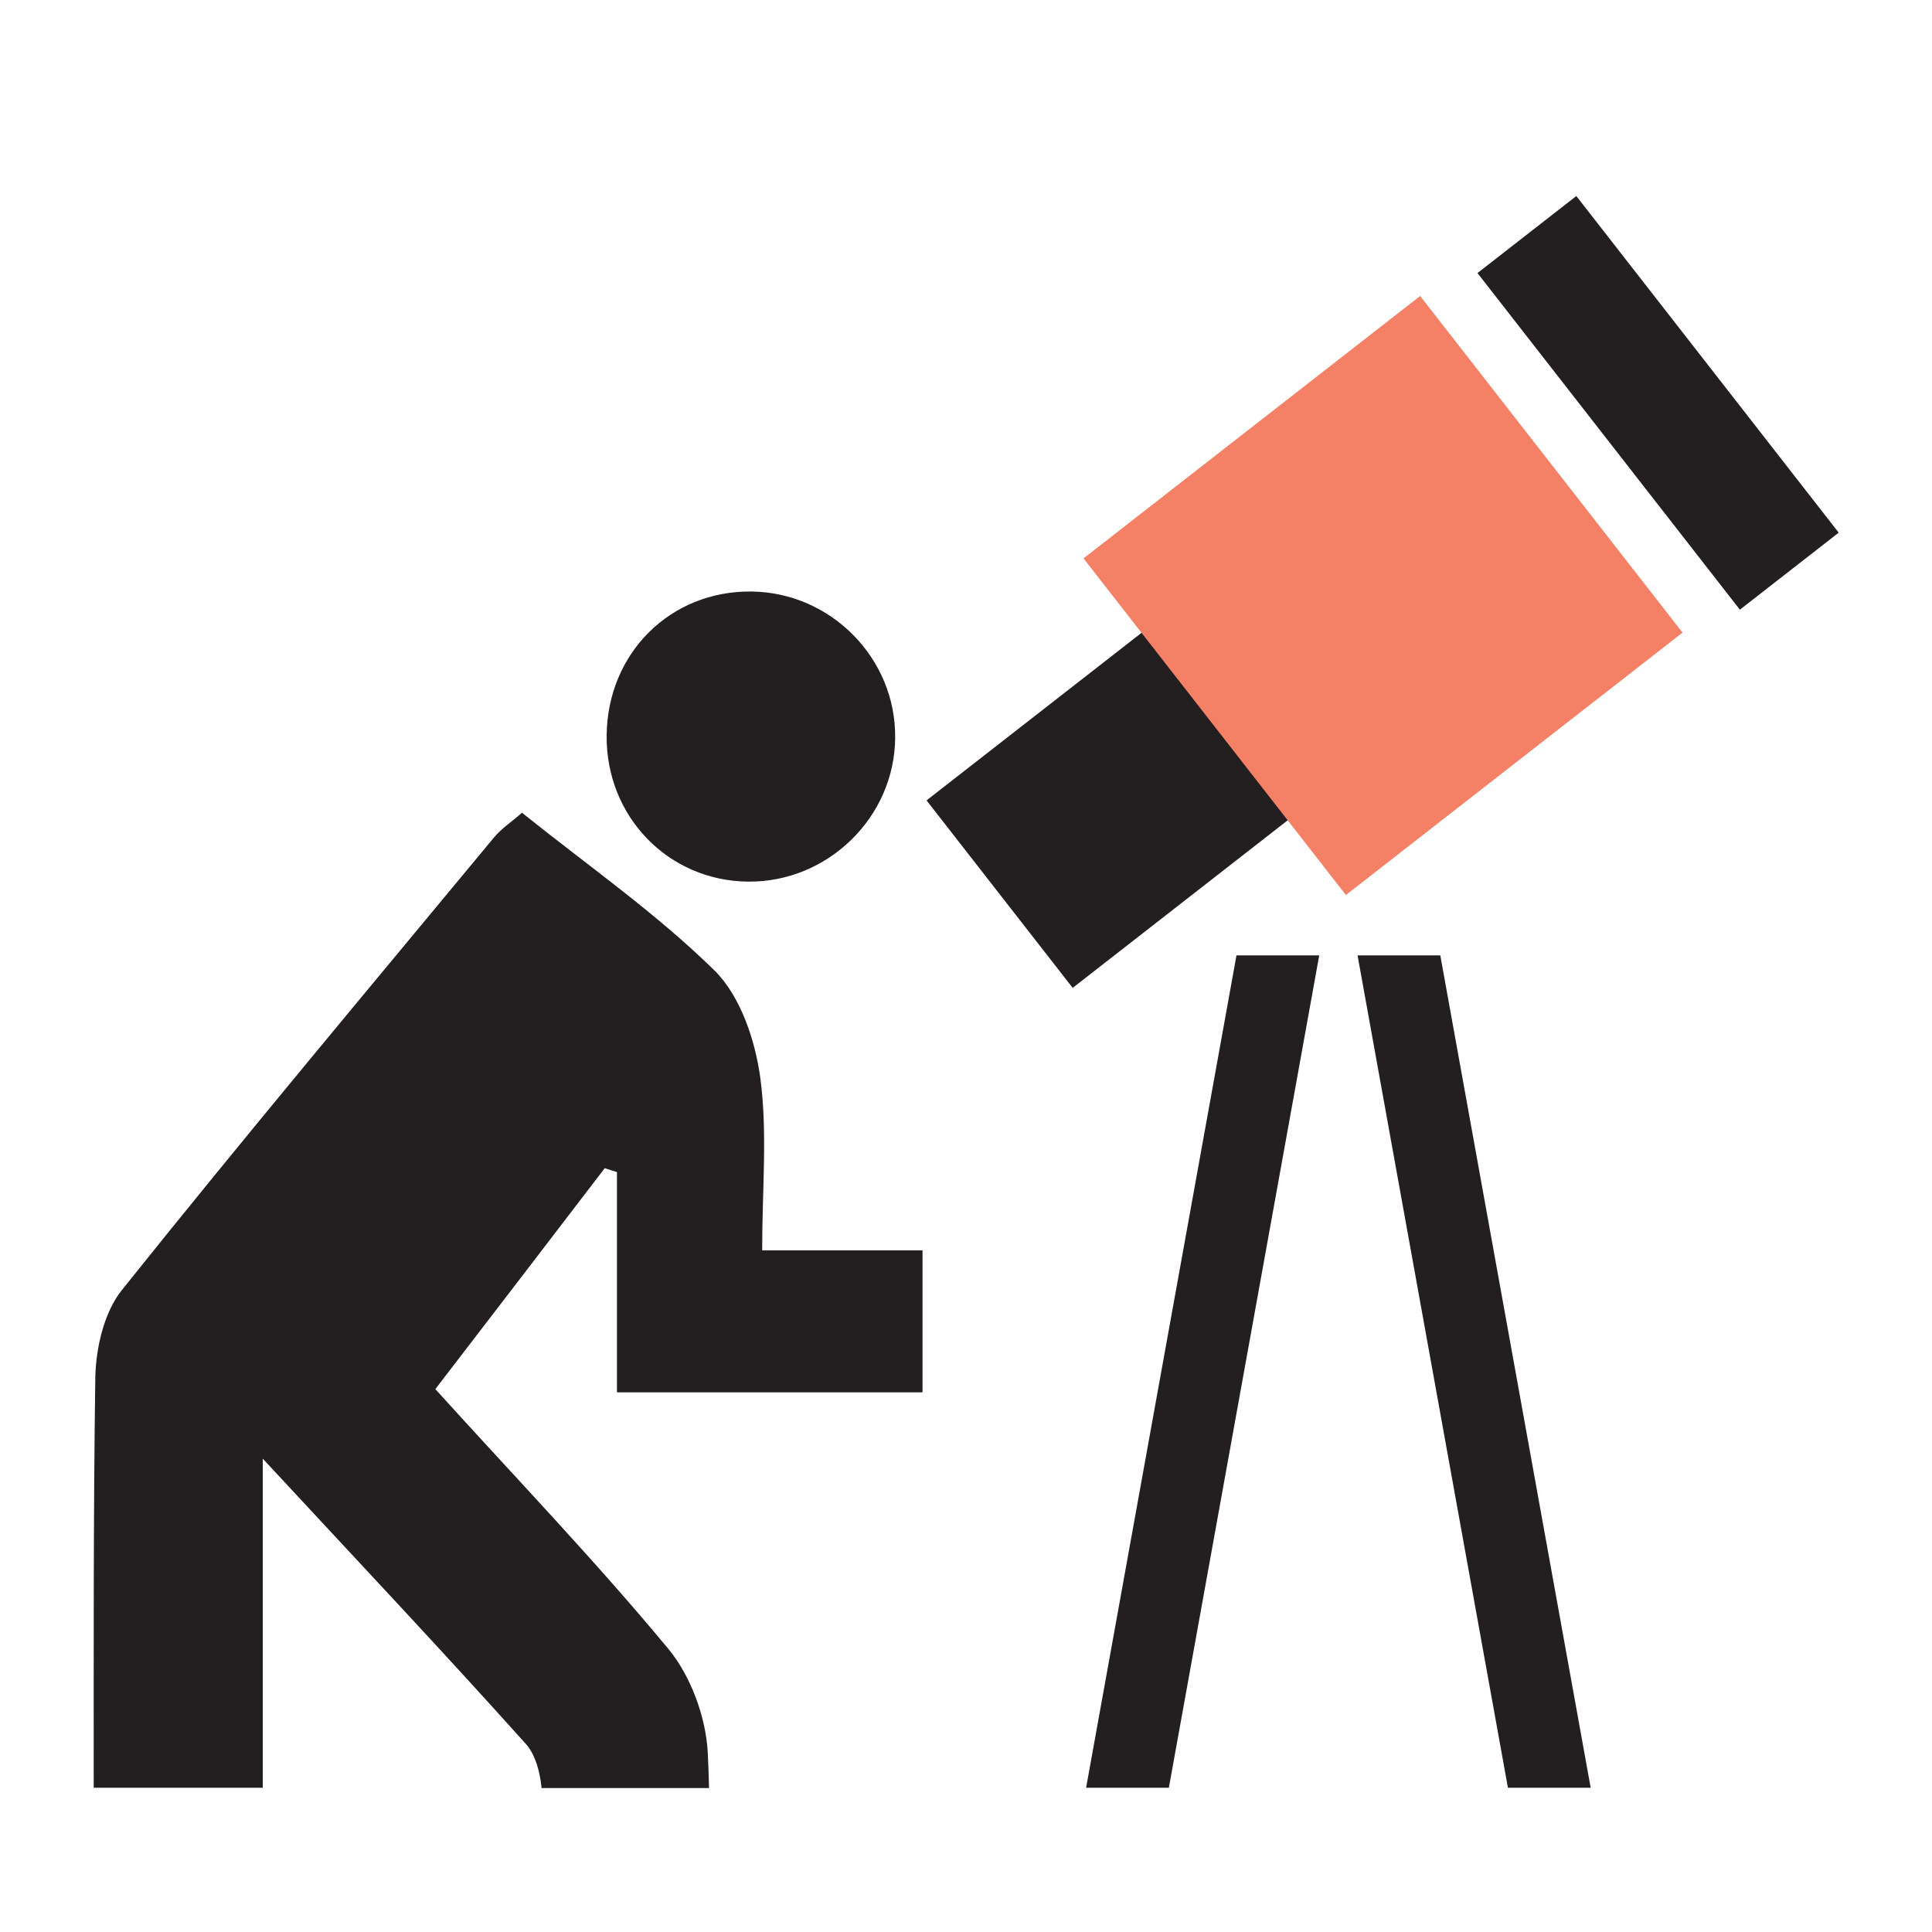 <?xml version="1.0" encoding="utf-8"?>
<!-- Generator: Adobe Illustrator 25.4.1, SVG Export Plug-In . SVG Version: 6.00 Build 0)  -->
<svg version="1.1" id="Layer_1" xmlns="http://www.w3.org/2000/svg" xmlns:xlink="http://www.w3.org/1999/xlink" x="0px" y="0px"
	 viewBox="0 0 60 60" style="enable-background:new 0 0 60 60;" xml:space="preserve">
<style type="text/css">
	.st0{fill:#231F20;}
	.st1{fill:#F48165;}
</style>
<rect x="32.16" y="17.9" transform="matrix(0.615 0.789 -0.789 0.615 32.745 -19.029)" class="st0" width="7.38" height="12.2"/>
<rect x="36.32" y="11.85" transform="matrix(0.615 0.789 -0.789 0.615 31.117 -26.752)" class="st1" width="13.25" height="13.25"/>
<rect x="44.86" y="10.55" transform="matrix(0.615 0.789 -0.789 0.615 29.689 -35.795)" class="st0" width="13.25" height="3.89"/>
<path class="st0" d="M23.34,18.37c2.47,0.03,4.49,2.08,4.46,4.55c-0.02,2.46-2.09,4.48-4.56,4.46c-2.49-0.02-4.43-2.03-4.4-4.55
	C18.87,20.28,20.82,18.34,23.34,18.37z"/>
<path class="st0" d="M8.16,55.52c0-3.35,0-6.74,0-10.22c2.94,3.17,5.59,5.98,8.18,8.87c0.29,0.33,0.43,0.86,0.48,1.36h5.2
	c-0.01-0.37-0.02-0.74-0.04-1.11c-0.06-1.1-0.53-2.38-1.23-3.22c-2.28-2.75-4.76-5.33-7.23-8.06c1.8-2.34,3.53-4.6,5.26-6.86
	c0.13,0.04,0.25,0.08,0.38,0.12c0,2.27,0,4.54,0,6.84c3.3,0,6.38,0,9.49,0c0-1.49,0-2.85,0-4.41c-1.68,0-3.27,0-4.98,0
	c0-1.92,0.17-3.67-0.06-5.37c-0.16-1.17-0.62-2.53-1.42-3.32c-1.8-1.77-3.91-3.24-5.98-4.9c-0.3,0.27-0.63,0.48-0.87,0.77
	c-3.87,4.67-7.77,9.32-11.56,14.06c-0.55,0.69-0.8,1.79-0.82,2.7C2.9,47,2.91,51.26,2.91,55.52H8.16z"/>
<path class="st0" d="M36.3,55.52c1.55-8.58,3.1-17.16,4.67-25.85c-1.07,0-1.79,0-2.57,0c-1.56,8.65-3.12,17.25-4.67,25.85H36.3z"/>
<path class="st0" d="M46.83,55.52c-1.55-8.58-3.1-17.16-4.67-25.85c1.07,0,1.79,0,2.57,0c1.56,8.65,3.12,17.25,4.67,25.85H46.83z"/>
</svg>
